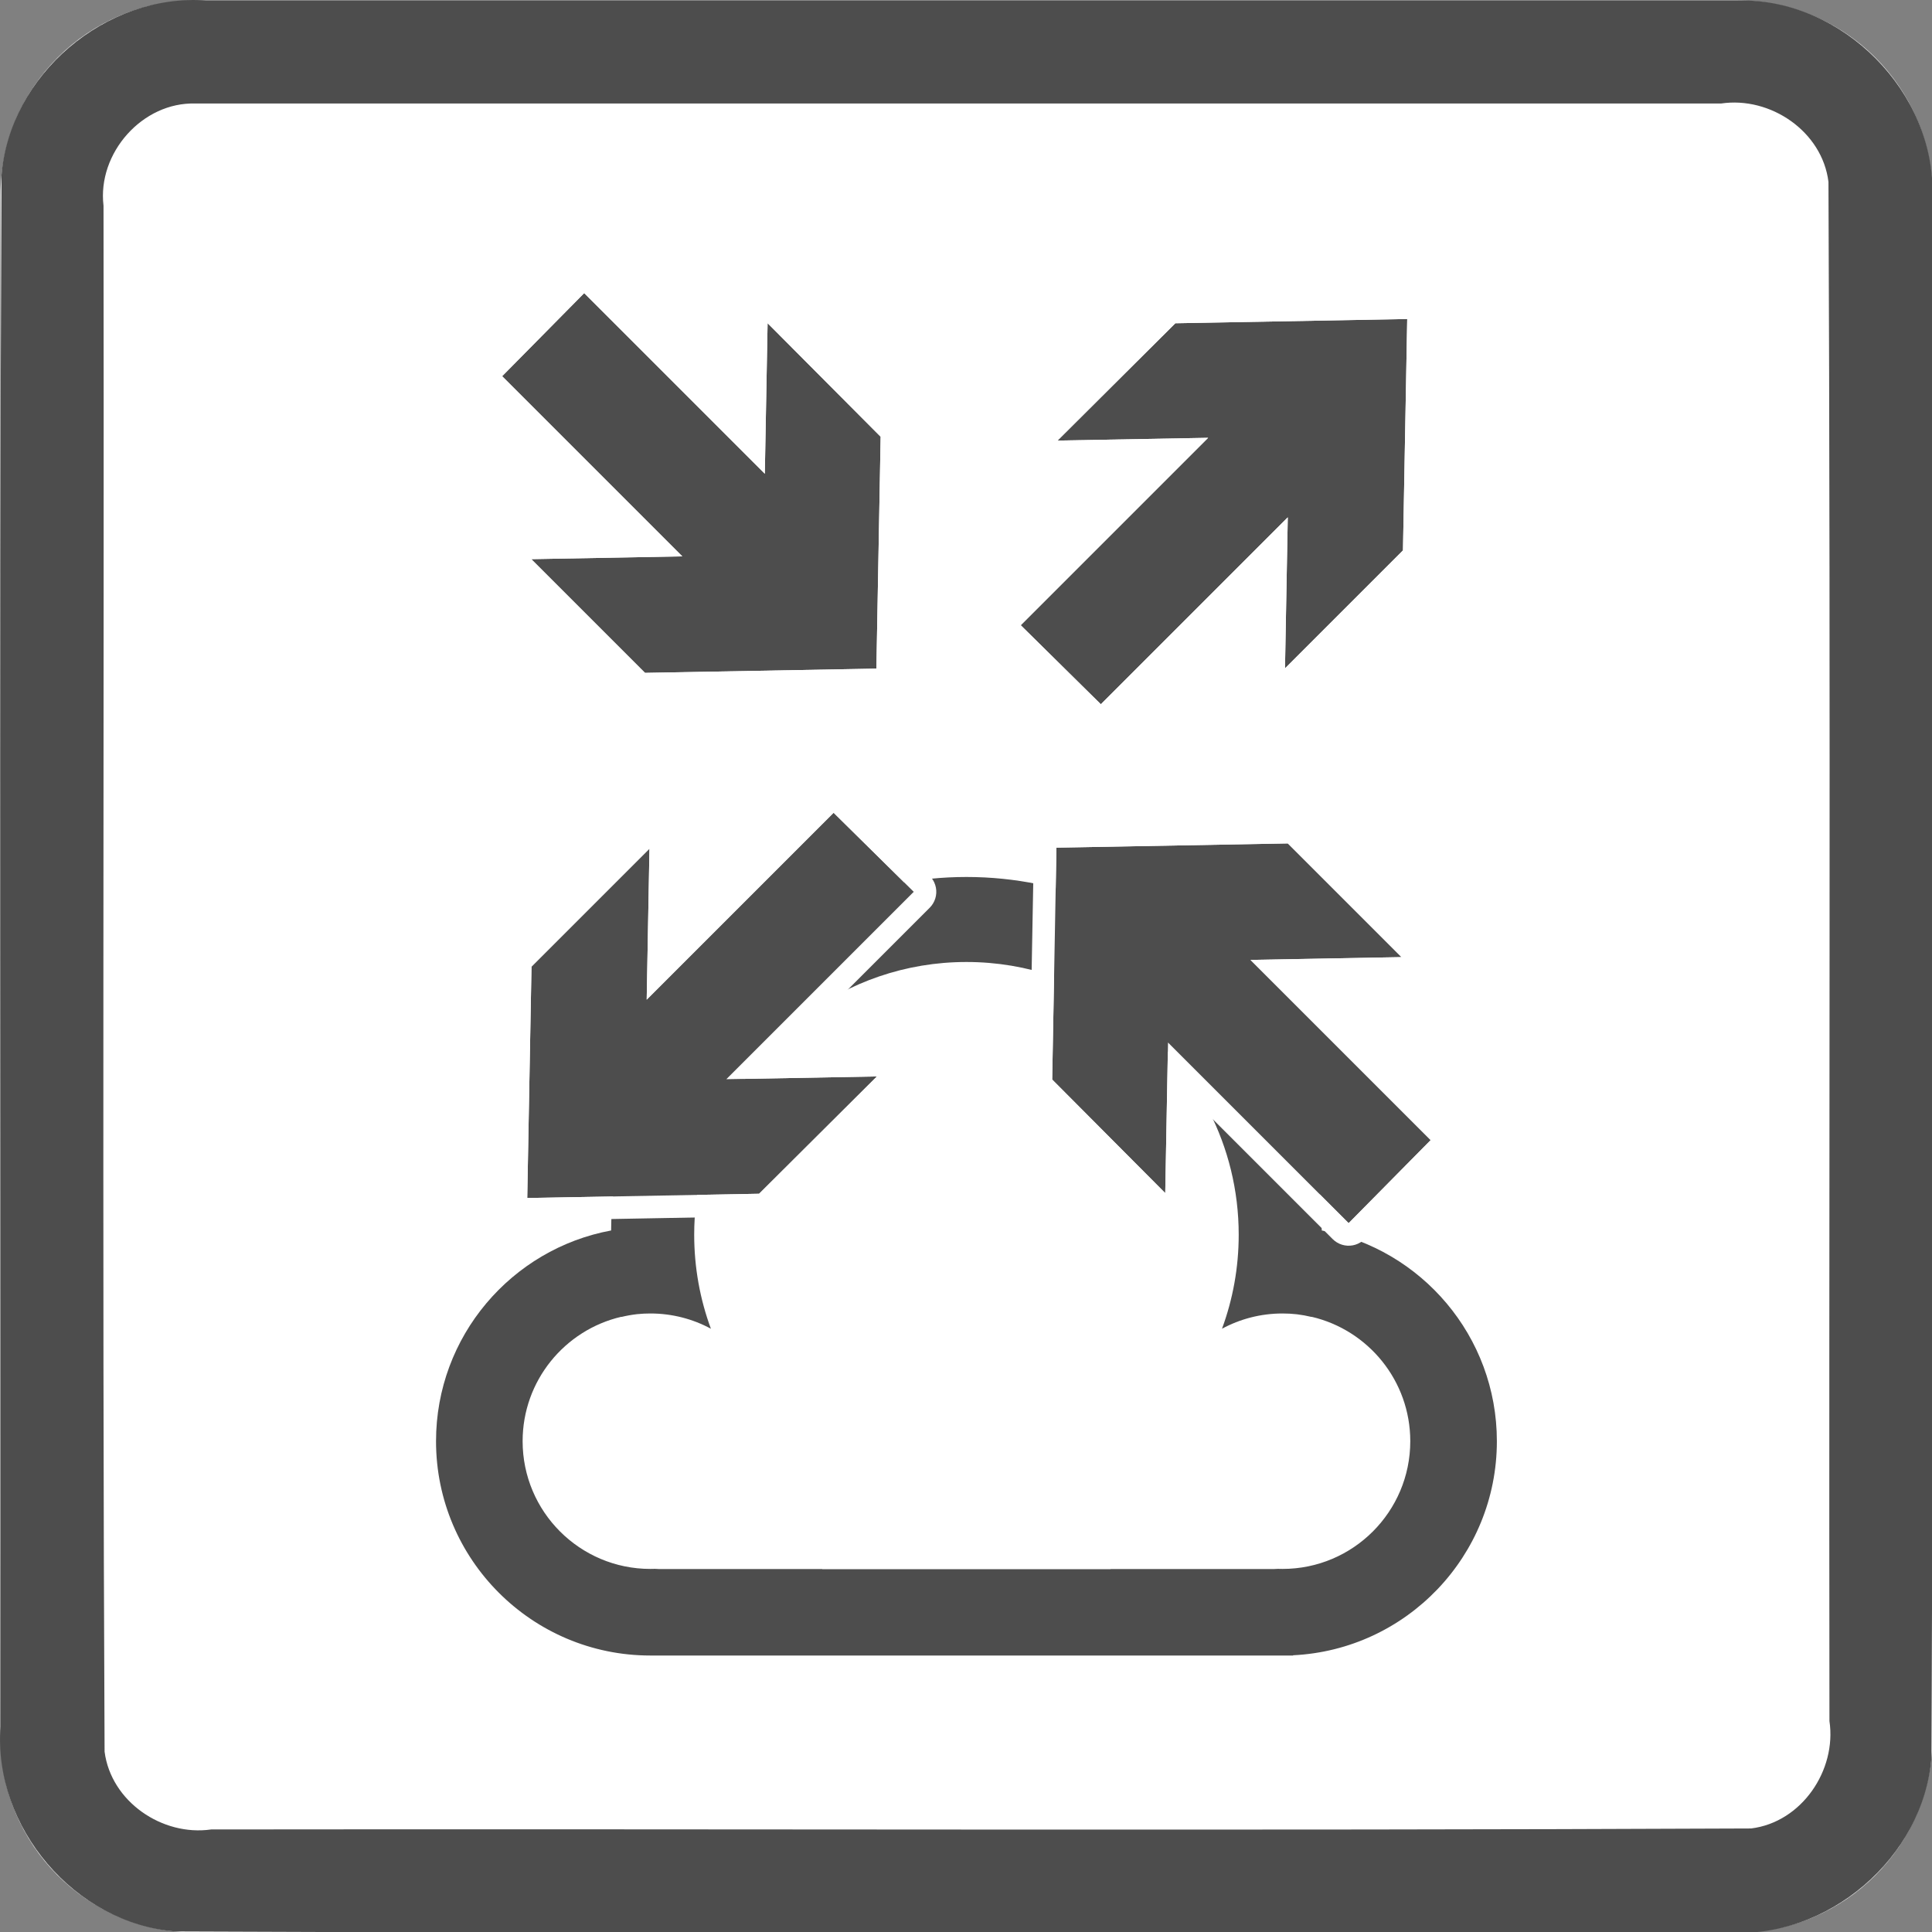 <svg xmlns="http://www.w3.org/2000/svg" xmlns:svg="http://www.w3.org/2000/svg" id="svg159" width="60" height="60" version="1.1" viewBox="0 0 60 60" xml:space="preserve" style="clip-rule:evenodd;fill-rule:evenodd;stroke-linejoin:round;stroke-miterlimit:1.414"><rect x="0" y="0" width="60" height="60" fill="#808080" stroke="none"/><g id="Background" transform="matrix(0.2,0,0,0.2,0.015,0.015)"><path id="path144" d="M 300,30.271 C 300,13.564 286.436,0 269.729,0 H 30.271 C 13.564,0 0,13.564 0,30.271 V 269.729 C 0,286.436 13.564,300 30.271,300 H 269.729 C 286.436,300 300,286.436 300,269.729 Z" style="fill:#fff"/><path id="path146" d="m 269.925,0.001 c 16.097,-0.312 30.491,14.175 30.075,30.27 -0.106,80.849 0.211,161.712 -0.156,242.552 C 298.614,288.464 283.652,301.157 268.032,300 187.749,299.894 107.451,300.211 27.177,299.844 11.536,298.614 -1.157,283.652 0,268.032 0.106,187.749 -0.211,107.451 0.156,27.177 1.386,11.536 16.348,-1.157 31.968,0 111.287,6.6687171e-4 190.606,-0.001 269.925,0.001 Z M 30.296,16 C 22.027,15.736 15.016,23.718 16,31.873 16.112,111.885 15.778,191.919 16.165,271.917 17.162,279.67 25.119,285.099 32.722,284 112.421,283.897 192.141,284.205 271.829,283.848 279.666,282.89 285.145,274.828 284,267.158 283.896,187.499 284.206,107.819 283.848,28.171 282.89,20.334 274.828,14.855 267.158,16 188.204,16 109.25,16 30.296,16 Z" style="fill:#4d4d4d"/><g id="g150" transform="matrix(0.845,0,0,0.845,23.245,69.798)"><path id="path148" d="M 210.025,221.534 H 91.906 c -21.734,-0.004 -39.378,-17.65 -39.378,-39.385 0,-19.275 13.877,-35.335 32.177,-38.725 0.182,-35.883 29.37,-64.958 65.295,-64.958 35.925,0 65.113,29.075 65.295,64.958 18.3,3.39 32.177,19.45 32.177,38.725 0,21.087 -16.609,38.326 -37.447,39.338 z m -2.802,-15.929 c 0.287,0.01 0.575,0.015 0.865,0.015 12.954,0 23.471,-10.517 23.471,-23.471 0,-11.115 -7.742,-20.435 -18.124,-22.858 l -0.006,0.026 c -0.884,-0.215 -1.787,-0.38 -2.707,-0.492 -0.865,-0.098 -1.744,-0.147 -2.634,-0.147 -4.025,0 -7.814,1.015 -11.126,2.803 1.984,-5.385 3.068,-11.204 3.068,-17.274 0,-16.41 -7.917,-30.984 -20.137,-40.11 -8.32,-6.282 -18.675,-10.009 -29.893,-10.009 -11.218,0 -21.573,3.727 -29.893,10.009 -12.22,9.126 -20.137,23.7 -20.137,40.11 0,6.07 1.084,11.889 3.068,17.274 -3.312,-1.788 -7.101,-2.803 -11.126,-2.803 -0.825,0 -1.64,0.042 -2.444,0.126 -0.985,0.113 -1.952,0.287 -2.896,0.517 l -0.007,-0.03 c -10.382,2.423 -18.124,11.743 -18.124,22.858 0,12.954 10.517,23.471 23.471,23.471 0.29,0 0.578,-0.005 0.865,-0.015 0.248,0.024 0.499,0.037 0.753,0.037 h 29.987 l -0.018,0.024 h 53.002 l -0.018,-0.024 h 29.987 c 0.254,0 0.505,-0.013 0.753,-0.037 z" style="fill:#4d4d4d"/></g><g id="g156" transform="matrix(0.561,0.561,-0.582,0.582,152.757,-27.893)"><path id="path152" d="m 138.458,152.273 v 49.996 l 20.457,-20.455 -0.069,31.366 -31.5,31.5 -31.434,-31.435 v -31.476 l 20.518,20.518 v -49.872 z m 56.033,-35.843 h 49.873 l 0.141,22.028 h -49.996 l 20.455,20.457 -31.365,-0.069 -31.5,-31.5 31.434,-31.434 h 31.476 z M 70.967,158.915 H 39.49 L 60.009,138.397 H 10.136 L 9.994,116.369 H 59.99 l -20.454,-20.457 31.365,0.069 31.5,31.5 z m 45.402,-56.481 V 52.438 l -20.457,20.455 0.069,-31.366 31.5,-31.499 31.434,31.434 V 72.938 L 138.397,52.42 v 49.872 z" style="fill:#4d4d4d"/><path id="path154" d="m 180.727,92.627 0.409,-0.288 0.44,-0.242 0.466,-0.191 0.486,-0.138 0.499,-0.084 0.506,-0.028 h 31.476 l 0.542,0.032 0.533,0.096 0.518,0.159 0.493,0.218 0.462,0.276 0.423,0.327 0.378,0.376 0.328,0.417 0.272,0.453 0.212,0.481 0.15,0.504 0.084,0.517 0.018,0.523 -0.049,0.521 -0.115,0.511 -0.179,0.494 -0.241,0.469 -0.299,0.437 -0.352,0.399 -13.308,13.308 h 39.485 l 0.53,0.031 0.522,0.092 0.508,0.152 0.484,0.209 0.455,0.264 0.419,0.315 0.377,0.36 0.329,0.402 0.276,0.437 0.22,0.466 0.161,0.488 0.098,0.503 0.035,0.511 0.141,22.028 -0.029,0.515 -0.093,0.508 -0.157,0.493 -0.217,0.472 -0.275,0.442 -0.329,0.407 -0.377,0.366 -0.421,0.32 -0.457,0.267 -0.488,0.213 -0.51,0.154 -0.527,0.093 -0.534,0.032 h -39.609 l 13.246,13.248 0.353,0.398 0.298,0.438 0.241,0.469 0.179,0.495 0.115,0.512 0.049,0.522 -0.018,0.523 -0.085,0.518 -0.15,0.503 -0.213,0.482 -0.273,0.453 -0.329,0.417 -0.379,0.375 -0.424,0.328 -0.463,0.274 -0.494,0.218 -0.518,0.158 -0.535,0.095 -0.542,0.031 -31.365,-0.069 -0.504,-0.029 -0.498,-0.085 -0.484,-0.138 -0.465,-0.191 -0.439,-0.241 -0.407,-0.288 -0.371,-0.33 -31.5,-31.5 -0.365,-0.415 -0.307,-0.456 -0.244,-0.49 -0.177,-0.517 -0.107,-0.533 -0.037,-0.543 0.037,-0.543 0.107,-0.533 0.177,-0.517 0.244,-0.49 0.307,-0.456 0.365,-0.415 31.434,-31.434 z m -28.628,34.719 31.5,31.5 31.365,0.069 -20.455,-20.457 h 49.996 l -0.141,-22.028 h -49.873 l 20.518,-20.518 h -31.476 z m -38.192,21.577 0.453,-0.267 0.483,-0.212 0.506,-0.155 0.522,-0.095 0.529,-0.035 22.028,-0.142 0.535,0.028 0.527,0.09 0.512,0.151 0.489,0.21 0.46,0.265 0.422,0.316 0.38,0.364 0.332,0.405 0.278,0.442 0.22,0.47 0.16,0.492 0.097,0.508 0.033,0.515 v 39.45 l 12.864,-12.863 0.407,-0.359 0.45,-0.307 0.487,-0.251 0.515,-0.19 0.536,-0.127 0.548,-0.062 0.552,0.005 0.547,0.072 0.533,0.136 0.512,0.2 0.482,0.259 0.444,0.316 0.4,0.366 0.349,0.412 0.294,0.45 0.233,0.483 0.168,0.506 0.102,0.523 0.034,0.531 -0.069,31.366 -0.037,0.541 -0.109,0.532 -0.177,0.515 -0.244,0.488 -0.306,0.455 -0.364,0.414 -31.5,31.5 -0.402,0.355 -0.444,0.305 -0.481,0.249 -0.508,0.191 -0.529,0.129 -0.541,0.065 h -0.546 l -0.541,-0.065 -0.529,-0.129 -0.508,-0.191 -0.481,-0.249 -0.444,-0.305 -0.402,-0.355 -31.434,-31.435 -0.365,-0.415 -0.307,-0.456 -0.244,-0.491 -0.177,-0.516 -0.108,-0.533 -0.036,-0.543 v -31.476 l 0.035,-0.53 0.103,-0.523 0.169,-0.505 0.234,-0.482 0.294,-0.45 0.349,-0.41 0.401,-0.366 0.444,-0.315 0.482,-0.258 0.511,-0.199 0.533,-0.136 0.546,-0.071 0.552,-0.005 0.547,0.062 0.536,0.127 0.514,0.191 0.487,0.25 0.45,0.308 0.406,0.358 12.925,12.926 v -39.326 l 0.032,-0.511 0.096,-0.503 0.157,-0.489 0.217,-0.467 0.273,-0.439 0.327,-0.403 0.374,-0.363 z m 2.523,53.364 -20.518,-20.518 v 31.476 l 31.434,31.435 31.5,-31.5 0.069,-31.366 -20.457,20.455 v -49.996 l -22.028,0.142 z m 8.275,-195.568 0.445,-0.305 0.48,-0.249 0.508,-0.191 0.529,-0.129 0.541,-0.065 h 0.546 l 0.541,0.065 0.529,0.129 0.508,0.191 0.481,0.249 0.444,0.305 0.402,0.355 31.434,31.434 0.365,0.415 0.307,0.456 0.244,0.49 0.177,0.517 0.108,0.533 0.036,0.543 v 31.476 l -0.035,0.53 -0.103,0.523 -0.169,0.505 -0.234,0.482 -0.294,0.45 -0.349,0.41 -0.401,0.366 -0.444,0.315 -0.482,0.258 -0.511,0.199 -0.533,0.136 -0.546,0.071 -0.552,0.005 -0.547,-0.062 -0.536,-0.127 -0.514,-0.191 -0.487,-0.25 -0.45,-0.308 -0.406,-0.358 -12.925,-12.926 v 39.326 l -0.032,0.511 -0.096,0.503 -0.157,0.489 -0.217,0.467 -0.273,0.439 -0.327,0.403 -0.374,0.363 -0.416,0.317 -0.453,0.267 -0.483,0.212 -0.506,0.155 -0.522,0.095 -0.529,0.035 -22.028,0.142 -0.535,-0.028 -0.527,-0.09 -0.512,-0.151 -0.489,-0.21 -0.46,-0.265 -0.422,-0.316 -0.38,-0.364 -0.332,-0.405 -0.278,-0.442 -0.22,-0.47 -0.16,-0.492 -0.097,-0.508 -0.033,-0.515 v -39.45 l -12.864,12.863 -0.407,0.359 -0.45,0.307 -0.487,0.251 -0.515,0.19 -0.536,0.127 -0.548,0.062 -0.552,-0.005 -0.547,-0.072 -0.533,-0.136 -0.512,-0.2 -0.482,-0.259 -0.444,-0.316 -0.4,-0.366 -0.349,-0.412 -0.294,-0.45 -0.233,-0.483 -0.168,-0.506 -0.102,-0.523 -0.034,-0.531 0.069,-31.366 0.037,-0.541 0.109,-0.532 0.177,-0.515 0.244,-0.488 0.306,-0.455 0.364,-0.414 31.5,-31.499 z M 95.981,41.527 95.912,72.893 116.369,52.438 v 49.996 l 22.028,-0.142 V 52.42 l 20.518,20.518 V 41.462 L 127.481,10.028 Z m -88.503,71.345 0.457,-0.267 0.488,-0.213 0.51,-0.154 0.527,-0.093 0.534,-0.032 h 39.61 l -13.246,-13.248 -0.353,-0.398 -0.299,-0.438 -0.24,-0.469 -0.179,-0.495 -0.115,-0.512 -0.049,-0.522 0.018,-0.523 0.085,-0.518 0.15,-0.503 0.213,-0.482 0.273,-0.453 0.329,-0.417 0.379,-0.375 0.424,-0.328 0.463,-0.274 0.494,-0.218 0.518,-0.158 0.535,-0.095 0.542,-0.031 31.365,0.069 0.504,0.029 0.498,0.085 0.484,0.138 0.465,0.191 0.439,0.241 0.407,0.288 0.371,0.33 31.5,31.5 0.365,0.415 0.307,0.456 0.244,0.49 0.177,0.517 0.108,0.533 0.036,0.543 -0.036,0.543 -0.108,0.533 -0.177,0.517 -0.244,0.49 -0.307,0.456 -0.365,0.415 -31.434,31.434 -0.372,0.331 -0.409,0.288 -0.44,0.242 -0.466,0.191 -0.486,0.138 -0.499,0.084 -0.506,0.028 H 39.49 l -0.542,-0.032 -0.533,-0.097 -0.518,-0.158 -0.493,-0.218 -0.462,-0.276 -0.423,-0.327 -0.378,-0.376 -0.328,-0.417 -0.272,-0.453 -0.212,-0.481 -0.15,-0.504 -0.084,-0.517 -0.018,-0.523 0.049,-0.521 0.115,-0.511 0.179,-0.494 0.241,-0.469 0.299,-0.437 0.352,-0.399 13.309,-13.308 H 10.136 l -0.53,-0.031 -0.522,-0.092 -0.507,-0.152 -0.485,-0.209 -0.455,-0.264 -0.419,-0.314 -0.377,-0.361 -0.328,-0.402 -0.277,-0.437 -0.22,-0.466 -0.161,-0.488 -0.098,-0.503 -0.035,-0.511 -0.142,-22.028 0.029,-0.515 0.093,-0.508 0.157,-0.493 0.217,-0.471 0.275,-0.443 0.329,-0.407 0.377,-0.366 z m 2.658,25.525 H 60.009 L 39.49,158.915 h 31.477 l 31.434,-31.434 -31.5,-31.5 -31.365,-0.069 20.454,20.457 H 9.994 Z" style="fill:#fff"/></g></g></svg>